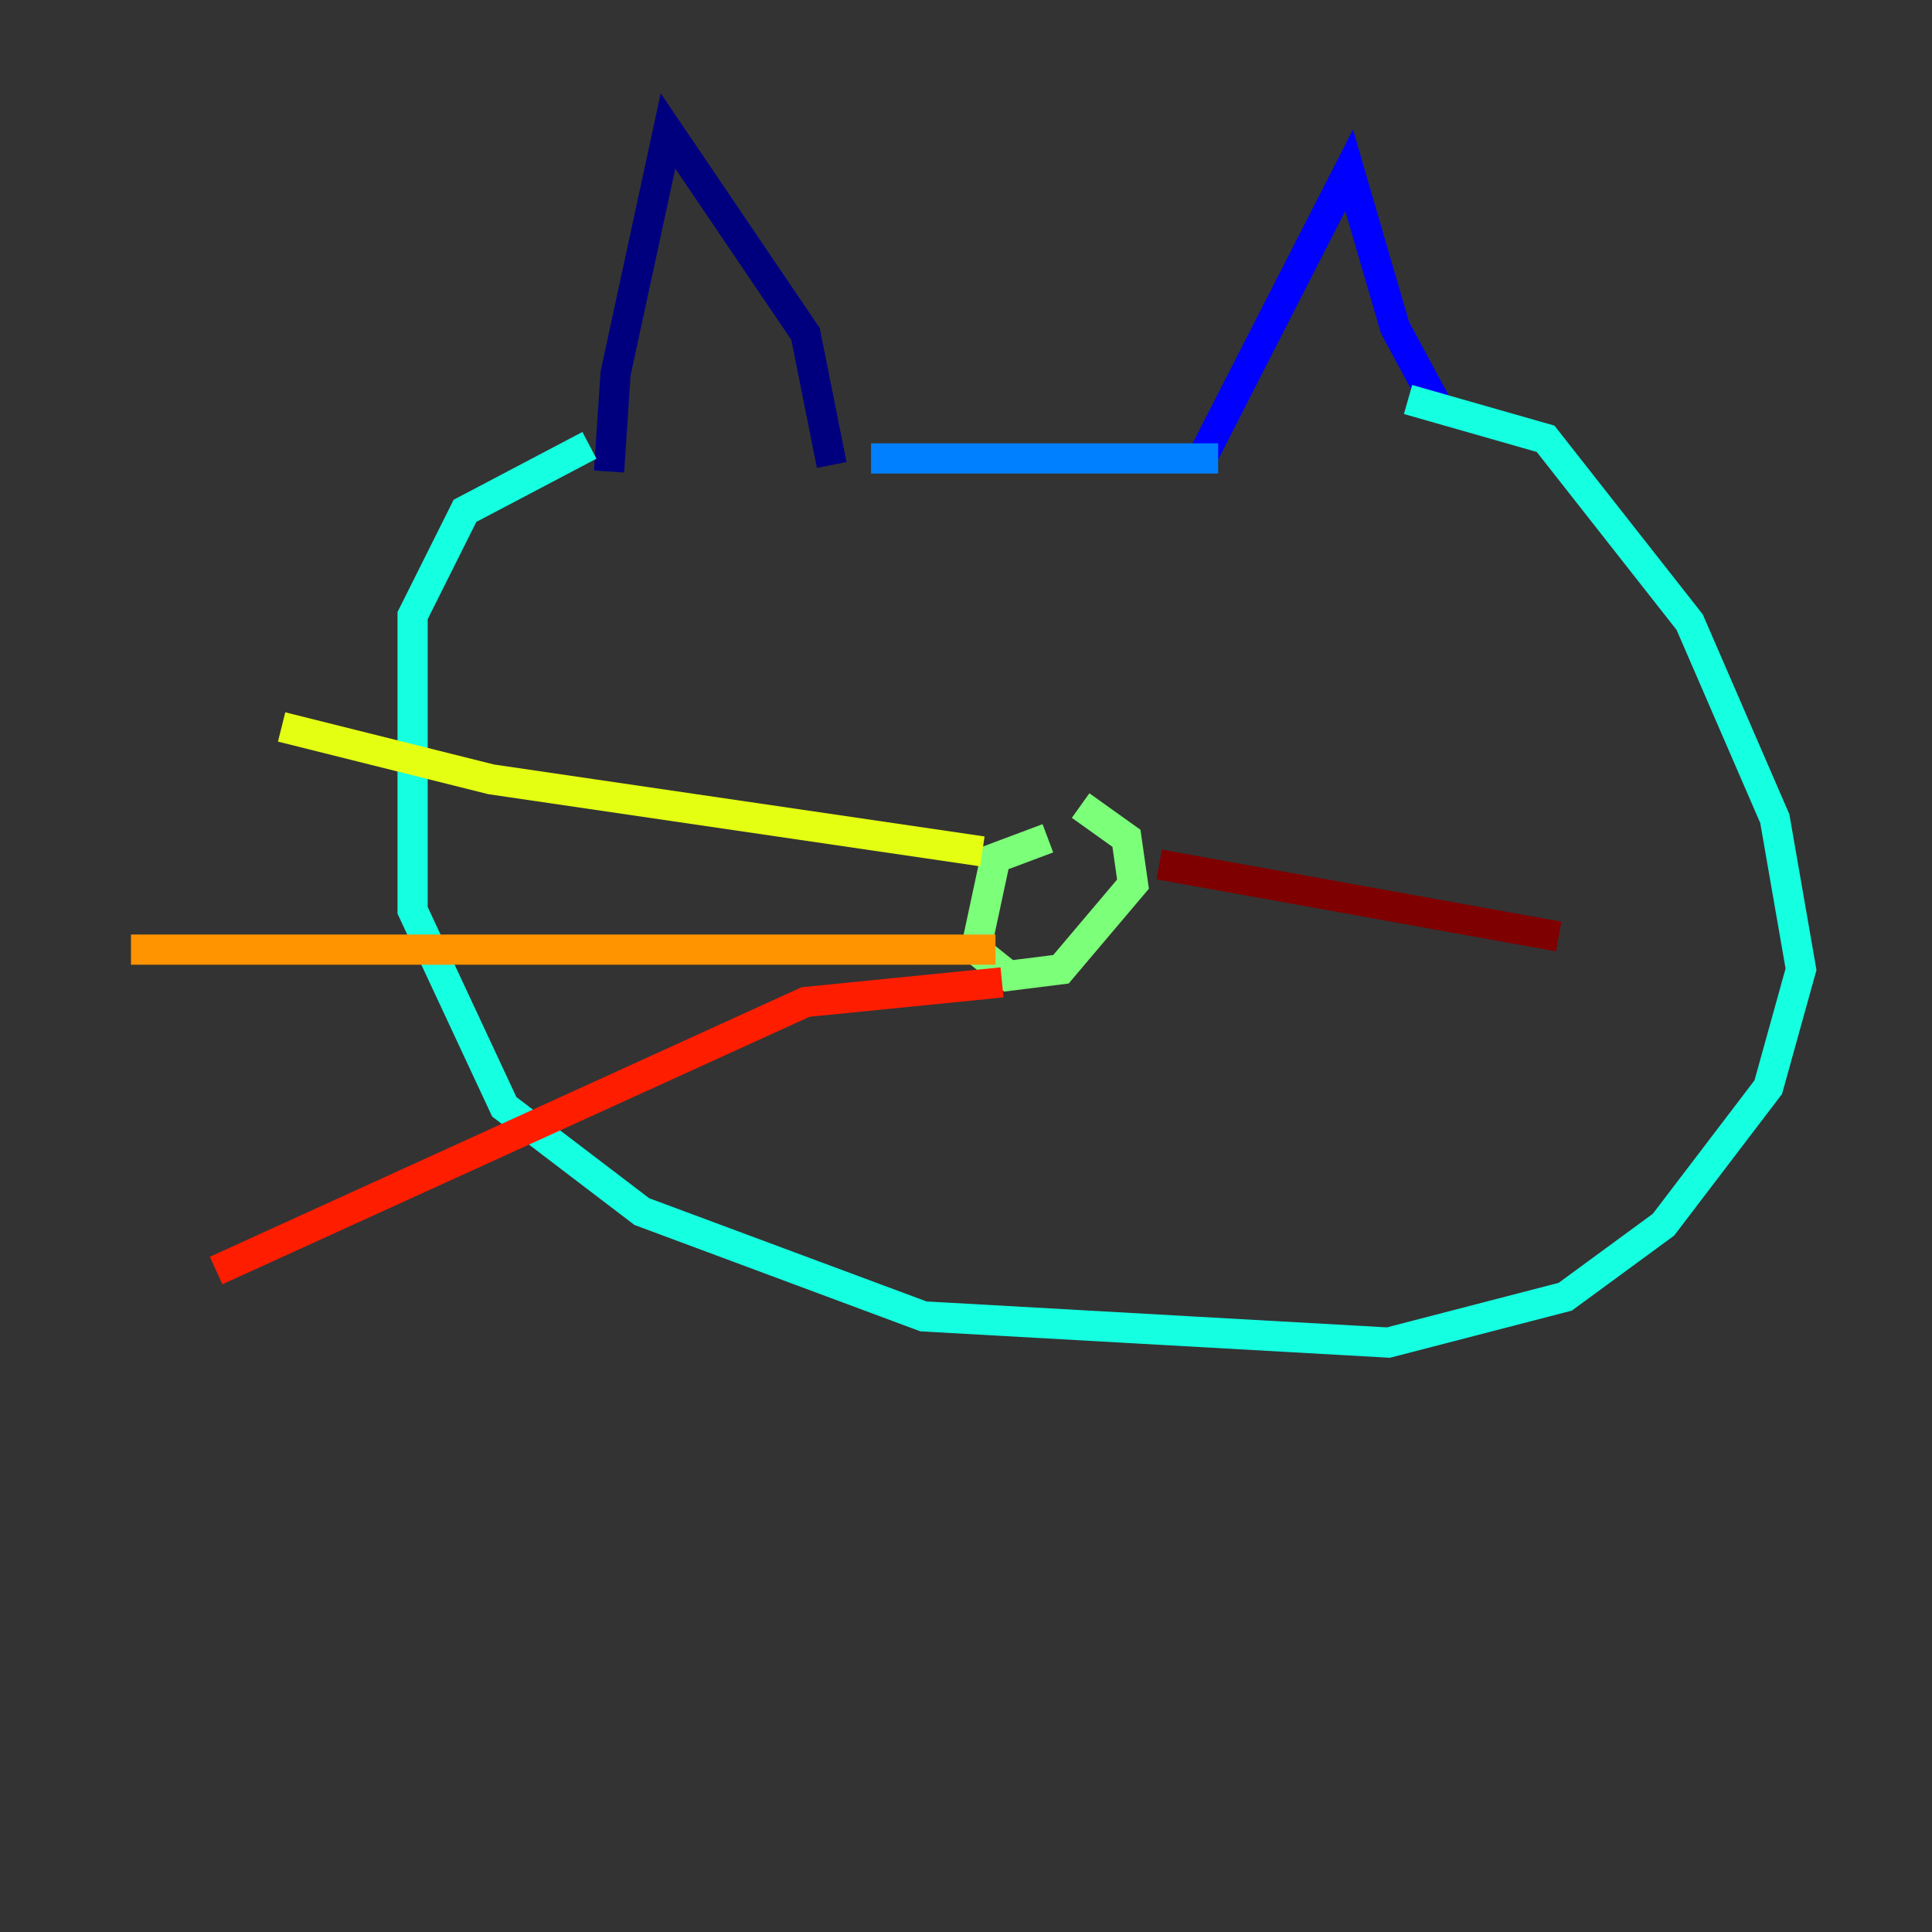 <?xml version="1.0" encoding="utf-8" ?>
<svg baseProfile="tiny" height="128" version="1.2" viewBox="0,0,128,128" width="128" xmlns="http://www.w3.org/2000/svg" xmlns:ev="http://www.w3.org/2001/xml-events" xmlns:xlink="http://www.w3.org/1999/xlink"><rect x="0" y="0" width="128" height="128" fill="#333333" stroke="none"/><defs /><polyline fill="none" points="40.352,31.241 40.786,24.732 44.258,8.678 53.37,22.129 55.105,30.807" stroke="#00007f" stroke-width="2" /><polyline fill="none" points="79.403,30.807 89.383,11.281 92.42,21.695 95.458,27.336" stroke="#0000ff" stroke-width="2" /><polyline fill="none" points="80.705,30.373 57.709,30.373" stroke="#0080ff" stroke-width="2" /><polyline fill="none" points="39.051,29.505 30.807,33.844 27.336,40.786 27.336,60.312 33.41,73.329 42.522,80.271 61.18,87.214 91.986,88.949 103.702,85.912 110.21,81.139 117.153,72.027 119.322,64.217 117.586,54.237 111.946,41.22 102.4,29.071 93.288,26.468" stroke="#15ffe1" stroke-width="2" /><polyline fill="none" points="69.424,55.539 65.953,56.841 64.651,62.915 66.82,64.651 70.291,64.217 75.064,58.576 74.63,55.539 71.593,53.37" stroke="#7cff79" stroke-width="2" /><polyline fill="none" points="65.085,56.407 32.542,51.634 18.658,48.163" stroke="#e4ff12" stroke-width="2" /><polyline fill="none" points="65.953,62.915 8.678,62.915" stroke="#ff9400" stroke-width="2" /><polyline fill="none" points="66.386,65.085 53.37,66.386 14.319,84.176" stroke="#ff1d00" stroke-width="2" /><polyline fill="none" points="76.8,57.275 103.268,62.047" stroke="#7f0000" stroke-width="2" /></svg>